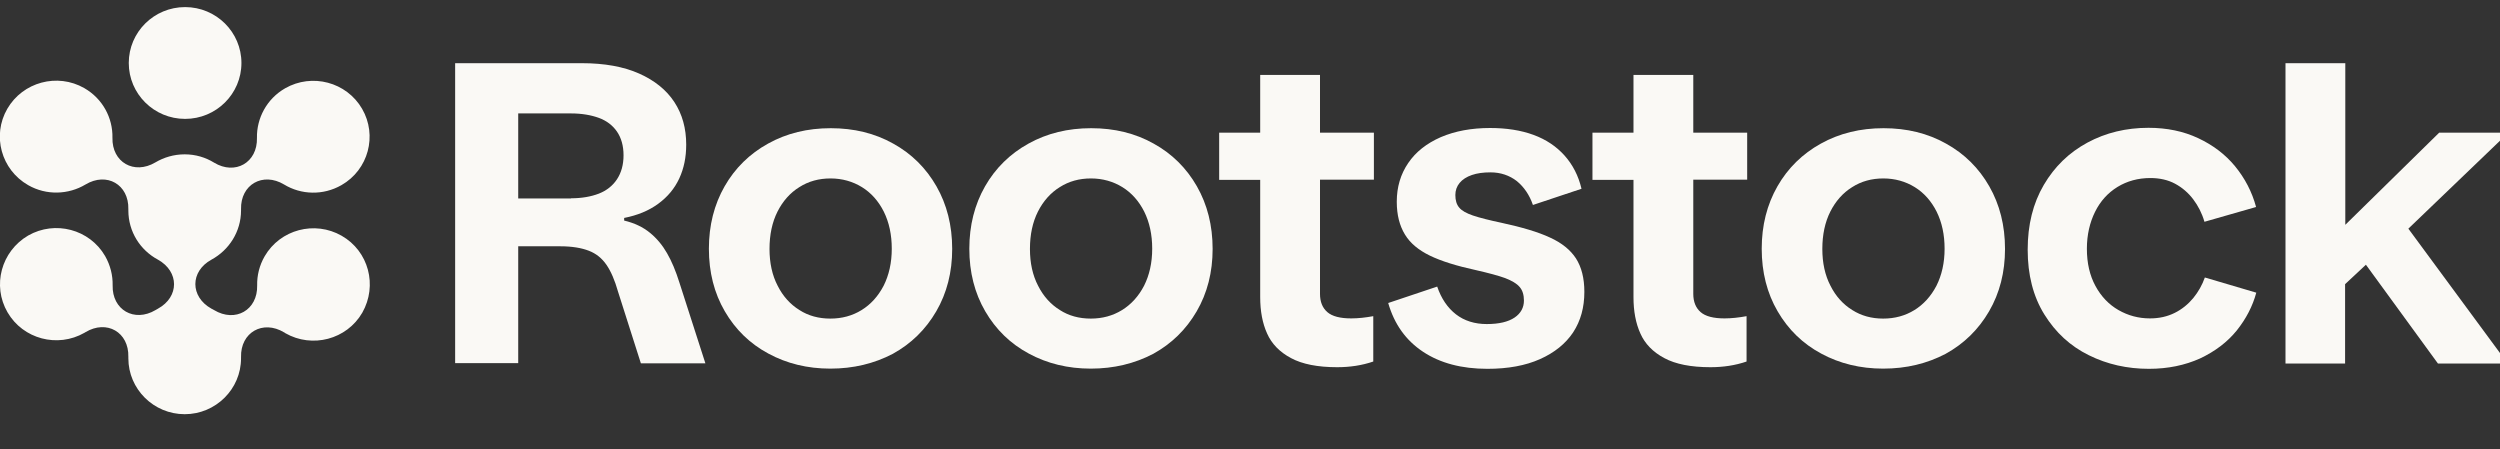<svg width="178" height="32" viewBox="0 0 178 32" fill="none"><rect x="0" y="0" width="178" height="32" fill="#333333" stroke="none"/><g clip-path="url(#clip0_1854_2491)"><path d="M32.406 25.886V4.499H41.431C43.03 4.499 44.396 4.744 45.501 5.235C46.605 5.725 47.448 6.403 48.015 7.268C48.581 8.133 48.858 9.143 48.858 10.296C48.858 11.191 48.698 11.984 48.364 12.705C48.029 13.426 47.535 14.017 46.867 14.507C46.198 14.998 45.399 15.329 44.44 15.517V15.704C45.166 15.877 45.777 16.166 46.271 16.57C46.765 16.973 47.172 17.464 47.492 18.026C47.826 18.603 48.116 19.295 48.378 20.132L50.224 25.871H45.631L44.004 20.766C43.771 19.944 43.495 19.31 43.175 18.848C42.855 18.387 42.449 18.055 41.925 17.853C41.402 17.651 40.734 17.536 39.891 17.536H36.897V25.857H32.406V25.886ZM40.661 14.118C41.417 14.118 42.071 14.003 42.638 13.786C43.19 13.57 43.626 13.224 43.931 12.762C44.236 12.301 44.396 11.724 44.396 11.061C44.396 10.383 44.236 9.821 43.931 9.374C43.626 8.927 43.19 8.595 42.638 8.393C42.085 8.191 41.417 8.076 40.661 8.076H36.897V14.133H40.661V14.118Z" fill="#FAF9F5"></path><path d="M59.12 26.246C57.492 26.246 56.024 25.886 54.716 25.179C53.394 24.472 52.362 23.463 51.606 22.165C50.85 20.867 50.473 19.382 50.473 17.709C50.473 16.05 50.85 14.565 51.592 13.267C52.333 11.969 53.379 10.945 54.687 10.224C56.01 9.489 57.492 9.128 59.149 9.128C60.806 9.128 62.288 9.489 63.596 10.224C64.904 10.945 65.936 11.969 66.677 13.267C67.418 14.565 67.796 16.05 67.796 17.723C67.796 19.382 67.418 20.867 66.662 22.165C65.907 23.463 64.875 24.472 63.567 25.193C62.244 25.886 60.762 26.246 59.12 26.246ZM59.12 22.684C59.948 22.684 60.689 22.482 61.343 22.078C61.997 21.675 62.52 21.098 62.913 20.348C63.291 19.598 63.494 18.718 63.494 17.709C63.494 16.714 63.305 15.834 62.927 15.07C62.55 14.32 62.026 13.729 61.372 13.325C60.718 12.921 59.963 12.705 59.134 12.705C58.306 12.705 57.565 12.907 56.911 13.325C56.257 13.729 55.734 14.32 55.356 15.07C54.978 15.82 54.789 16.714 54.789 17.723C54.789 18.718 54.978 19.598 55.37 20.348C55.748 21.098 56.271 21.675 56.925 22.078C57.55 22.482 58.291 22.684 59.12 22.684Z" fill="#FAF9F5"></path><path d="M77.663 26.246C76.035 26.246 74.567 25.886 73.259 25.179C71.937 24.472 70.905 23.463 70.149 22.165C69.394 20.867 69.016 19.382 69.016 17.709C69.016 16.05 69.394 14.565 70.135 13.267C70.876 11.969 71.922 10.945 73.23 10.224C74.553 9.489 76.035 9.128 77.692 9.128C79.349 9.128 80.831 9.489 82.139 10.224C83.447 10.945 84.479 11.969 85.22 13.267C85.961 14.565 86.339 16.05 86.339 17.723C86.339 19.382 85.961 20.867 85.205 22.165C84.45 23.463 83.418 24.472 82.11 25.193C80.787 25.886 79.305 26.246 77.663 26.246ZM77.663 22.684C78.491 22.684 79.232 22.482 79.886 22.078C80.54 21.675 81.064 21.098 81.456 20.348C81.834 19.598 82.037 18.718 82.037 17.709C82.037 16.714 81.848 15.834 81.47 15.07C81.093 14.32 80.569 13.729 79.915 13.325C79.261 12.921 78.506 12.705 77.677 12.705C76.849 12.705 76.108 12.907 75.454 13.325C74.8 13.729 74.277 14.32 73.899 15.07C73.521 15.82 73.332 16.714 73.332 17.723C73.332 18.718 73.521 19.598 73.913 20.348C74.291 21.098 74.814 21.675 75.468 22.078C76.093 22.482 76.834 22.684 77.663 22.684Z" fill="#FAF9F5"></path><path d="M95.205 26.145C93.824 26.145 92.72 25.929 91.92 25.496C91.106 25.064 90.54 24.472 90.22 23.751C89.886 23.016 89.726 22.151 89.726 21.155V12.806H86.805V9.446H89.726V5.336H93.984V9.446H97.821V12.791H93.984V20.925C93.984 21.487 94.158 21.92 94.507 22.223C94.856 22.525 95.423 22.67 96.207 22.67C96.702 22.67 97.225 22.612 97.777 22.511V25.741C96.978 26.015 96.12 26.145 95.205 26.145Z" fill="#FAF9F5"></path><path d="M105.903 26.26C104.072 26.26 102.546 25.857 101.325 25.049C100.104 24.241 99.276 23.088 98.84 21.574L102.328 20.405C102.618 21.256 103.069 21.92 103.665 22.381C104.261 22.843 105.002 23.073 105.859 23.073C106.731 23.073 107.385 22.915 107.836 22.612C108.286 22.309 108.504 21.891 108.504 21.401C108.504 20.997 108.403 20.665 108.199 20.434C107.996 20.189 107.647 19.987 107.167 19.8C106.688 19.627 105.99 19.439 105.104 19.237C103.708 18.935 102.604 18.588 101.805 18.199C101.005 17.81 100.409 17.32 100.032 16.699C99.654 16.079 99.45 15.315 99.45 14.363C99.45 13.31 99.726 12.402 100.264 11.609C100.802 10.816 101.572 10.21 102.589 9.763C103.607 9.33 104.769 9.114 106.092 9.114C107.254 9.114 108.286 9.273 109.187 9.604C110.088 9.936 110.815 10.426 111.396 11.075C111.978 11.724 112.385 12.517 112.603 13.44L109.144 14.594C108.897 13.873 108.504 13.31 107.996 12.892C107.472 12.489 106.848 12.272 106.121 12.272C105.612 12.272 105.176 12.33 104.798 12.46C104.421 12.589 104.13 12.777 103.926 13.022C103.723 13.267 103.621 13.556 103.621 13.887C103.621 14.262 103.708 14.565 103.897 14.781C104.072 14.998 104.406 15.185 104.871 15.344C105.336 15.502 106.019 15.675 106.906 15.863C108.373 16.18 109.536 16.526 110.365 16.916C111.193 17.291 111.818 17.795 112.21 18.401C112.603 19.021 112.806 19.8 112.806 20.78C112.806 21.891 112.544 22.843 112.007 23.665C111.469 24.472 110.684 25.107 109.652 25.568C108.621 26.03 107.371 26.26 105.903 26.26Z" fill="#FAF9F5"></path><path d="M121.783 26.145C120.402 26.145 119.298 25.929 118.498 25.496C117.685 25.064 117.118 24.472 116.798 23.751C116.464 23.016 116.304 22.151 116.304 21.155V12.806H113.383V9.446H116.304V5.336H120.562V9.446H124.399V12.791H120.562V20.925C120.562 21.487 120.737 21.92 121.085 22.223C121.434 22.525 122.001 22.67 122.786 22.67C123.28 22.67 123.803 22.612 124.355 22.511V25.741C123.556 26.015 122.698 26.145 121.783 26.145Z" fill="#FAF9F5"></path><path d="M134.081 26.246C132.453 26.246 130.985 25.886 129.677 25.179C128.355 24.472 127.323 23.463 126.567 22.165C125.811 20.867 125.434 19.382 125.434 17.709C125.434 16.05 125.811 14.565 126.553 13.267C127.294 11.969 128.34 10.945 129.648 10.224C130.971 9.489 132.453 9.128 134.11 9.128C135.767 9.128 137.249 9.489 138.557 10.224C139.865 10.945 140.897 11.969 141.638 13.267C142.379 14.565 142.757 16.05 142.757 17.723C142.757 19.382 142.379 20.867 141.623 22.165C140.868 23.463 139.836 24.472 138.528 25.193C137.205 25.886 135.737 26.246 134.081 26.246ZM134.081 22.684C134.909 22.684 135.65 22.482 136.304 22.078C136.958 21.675 137.481 21.098 137.874 20.348C138.252 19.598 138.455 18.718 138.455 17.709C138.455 16.714 138.266 15.834 137.888 15.07C137.511 14.32 136.987 13.729 136.333 13.325C135.679 12.921 134.924 12.705 134.095 12.705C133.267 12.705 132.526 12.907 131.872 13.325C131.218 13.729 130.695 14.32 130.317 15.07C129.939 15.82 129.75 16.714 129.75 17.723C129.75 18.718 129.939 19.598 130.331 20.348C130.709 21.098 131.232 21.675 131.886 22.078C132.526 22.482 133.252 22.684 134.081 22.684Z" fill="#FAF9F5"></path><path d="M153.004 26.26C151.463 26.26 150.039 25.943 148.731 25.294C147.408 24.645 146.362 23.679 145.563 22.396C144.763 21.112 144.371 19.569 144.371 17.781C144.371 16.007 144.749 14.479 145.519 13.166C146.289 11.854 147.321 10.859 148.629 10.152C149.937 9.446 151.391 9.1 152.975 9.1C154.283 9.1 155.46 9.345 156.506 9.835C157.553 10.325 158.439 10.989 159.137 11.839C159.834 12.69 160.343 13.657 160.633 14.738L156.957 15.791C156.782 15.185 156.506 14.652 156.157 14.19C155.809 13.729 155.373 13.354 154.864 13.08C154.355 12.806 153.759 12.676 153.105 12.676C152.233 12.676 151.449 12.892 150.766 13.31C150.083 13.729 149.545 14.32 149.167 15.084C148.789 15.848 148.586 16.728 148.586 17.709C148.586 18.733 148.789 19.612 149.196 20.362C149.603 21.112 150.155 21.689 150.838 22.078C151.521 22.468 152.263 22.67 153.076 22.67C153.73 22.67 154.312 22.54 154.835 22.28C155.358 22.021 155.794 21.66 156.157 21.227C156.521 20.78 156.797 20.29 156.986 19.757L160.648 20.838C160.386 21.804 159.921 22.698 159.253 23.535C158.584 24.357 157.712 25.02 156.637 25.525C155.576 26.001 154.37 26.26 153.004 26.26Z" fill="#FAF9F5"></path><path d="M162.727 25.886V4.499H166.985V16.007L173.67 9.446H178.597L171.475 16.281L178.553 25.886H173.583L168.453 18.848L166.97 20.233V25.886H162.727Z" fill="#FAF9F5"></path><path d="M13.179 8.465C15.394 8.465 17.19 6.683 17.19 4.485C17.19 2.287 15.394 0.505 13.179 0.505C10.964 0.505 9.168 2.287 9.168 4.485C9.168 6.683 10.964 8.465 13.179 8.465Z" fill="#FAF9F5"></path><path d="M24.326 16.786C22.408 15.69 19.952 16.339 18.847 18.242C18.47 18.891 18.295 19.612 18.31 20.319C18.353 22.078 16.755 22.987 15.243 22.078C15.185 22.049 15.127 22.006 15.054 21.977C13.528 21.127 13.528 19.324 15.054 18.488C16.304 17.81 17.162 16.497 17.162 14.983C17.162 14.954 17.162 14.926 17.162 14.897C17.118 13.137 18.717 12.229 20.228 13.137C21.434 13.873 23.004 13.931 24.312 13.181C26.23 12.085 26.884 9.648 25.78 7.744C24.675 5.84 22.219 5.191 20.301 6.287C18.993 7.037 18.266 8.422 18.295 9.821C18.339 11.58 16.74 12.489 15.243 11.58C14.633 11.205 13.921 10.989 13.15 10.989C12.38 10.989 11.668 11.205 11.058 11.566C9.546 12.46 7.962 11.551 8.006 9.806C8.035 8.393 7.308 7.023 6 6.273C4.082 5.177 1.626 5.84 0.521 7.744C-0.583 9.648 0.085 12.085 2.004 13.181C3.312 13.931 4.881 13.858 6.087 13.137C7.599 12.229 9.183 13.137 9.139 14.897C9.139 14.926 9.139 14.954 9.139 14.983C9.139 16.497 9.982 17.81 11.247 18.488C12.773 19.338 12.773 21.141 11.247 21.977C11.188 22.006 11.13 22.049 11.072 22.078C9.561 22.973 7.977 22.064 8.02 20.319C8.035 19.612 7.86 18.891 7.483 18.228C6.378 16.324 3.922 15.675 2.004 16.771C0.085 17.896 -0.569 20.333 0.536 22.237C1.64 24.141 4.096 24.79 6.015 23.694C6.044 23.679 6.058 23.665 6.087 23.65C7.599 22.742 9.183 23.65 9.139 25.41C9.139 25.438 9.139 25.467 9.139 25.511C9.139 27.703 10.941 29.491 13.15 29.491C15.36 29.491 17.162 27.703 17.162 25.511C17.162 25.482 17.162 25.453 17.162 25.424C17.118 23.665 18.717 22.756 20.228 23.665C20.257 23.679 20.286 23.694 20.315 23.722C22.234 24.818 24.69 24.169 25.794 22.266C26.899 20.319 26.245 17.882 24.326 16.786Z" fill="#FAF9F5"></path></g><defs><clipPath id="clip0_1854_2491"><rect width="178" height="32" fill="white"></rect></clipPath></defs></svg>
